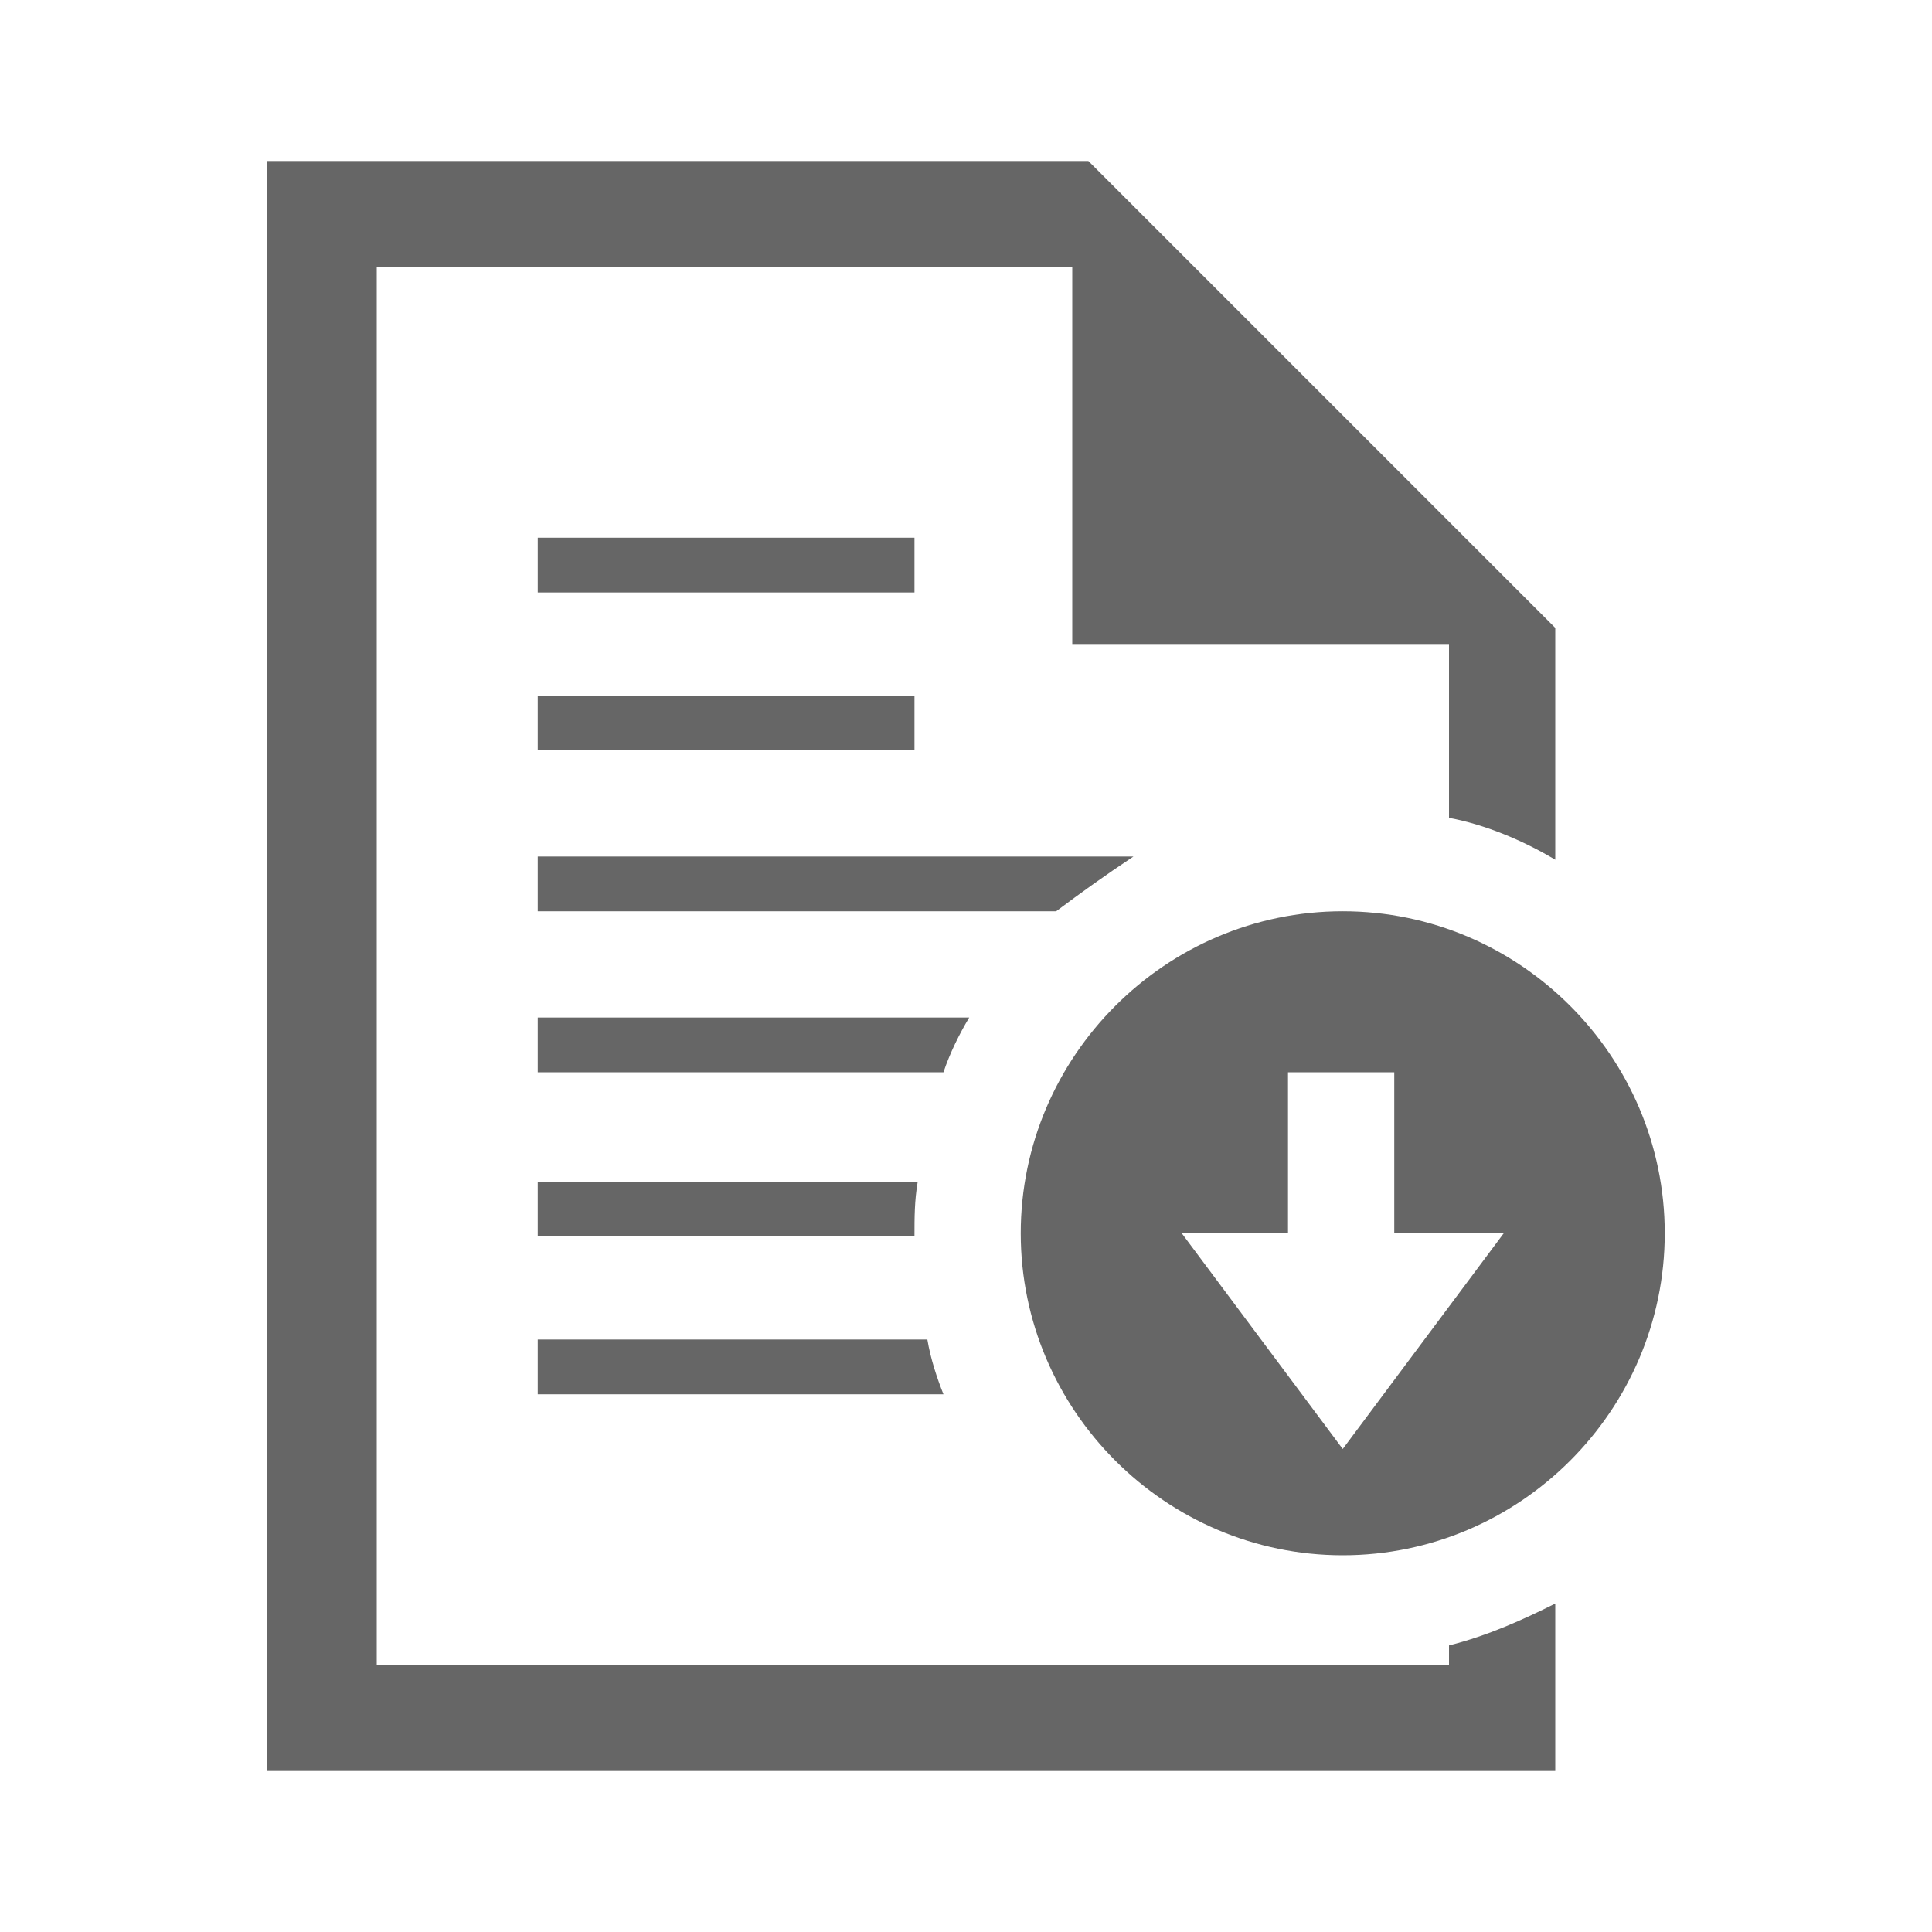 <?xml version="1.0" encoding="utf-8"?>
<!-- Generator: Adobe Illustrator 19.2.1, SVG Export Plug-In . SVG Version: 6.00 Build 0)  -->
<svg version="1.1" id="Customer_Guides" xmlns="http://www.w3.org/2000/svg" xmlns:xlink="http://www.w3.org/1999/xlink" x="0px"
	 y="0px" viewBox="0 0 60 60" style="enable-background:new 0 0 60 60;" xml:space="preserve">
<style type="text/css">
	.st0{fill:#666666;}
</style>
<g>
	<path class="st0" d="M45,20H33.3V8.3H11.7v43.4H45v-0.6c1.2-0.3,2.3-0.8,3.3-1.3V55h-40V5h25.5l14.5,14.5v1.4v5.8
		c-1-0.6-2.2-1.1-3.3-1.3V20z M28.3,23.3H16.7v-1.7h11.7V23.3z M16.7,16.7h11.7v1.7H16.7V16.7z M32.8,28.3H16.7v-1.7h18.5
		C34.3,27.2,33.6,27.7,32.8,28.3z M16.7,33.3v-1.7h13.4c-0.3,0.5-0.6,1.1-0.8,1.7H16.7z M16.7,36.7h11.8c-0.1,0.6-0.1,1.1-0.1,1.7
		H16.7V36.7z M29.3,43.3H16.7v-1.7h12.1C28.9,42.2,29.1,42.8,29.3,43.3z M43.3,38.3v-5H40v5h-3.3l5,6.7l5-6.7H43.3z M41.7,48.3
		c-5.5,0-10-4.5-10-10s4.5-10,10-10s10,4.5,10,10S47.2,48.3,41.7,48.3z"/>
</g>
</svg>

